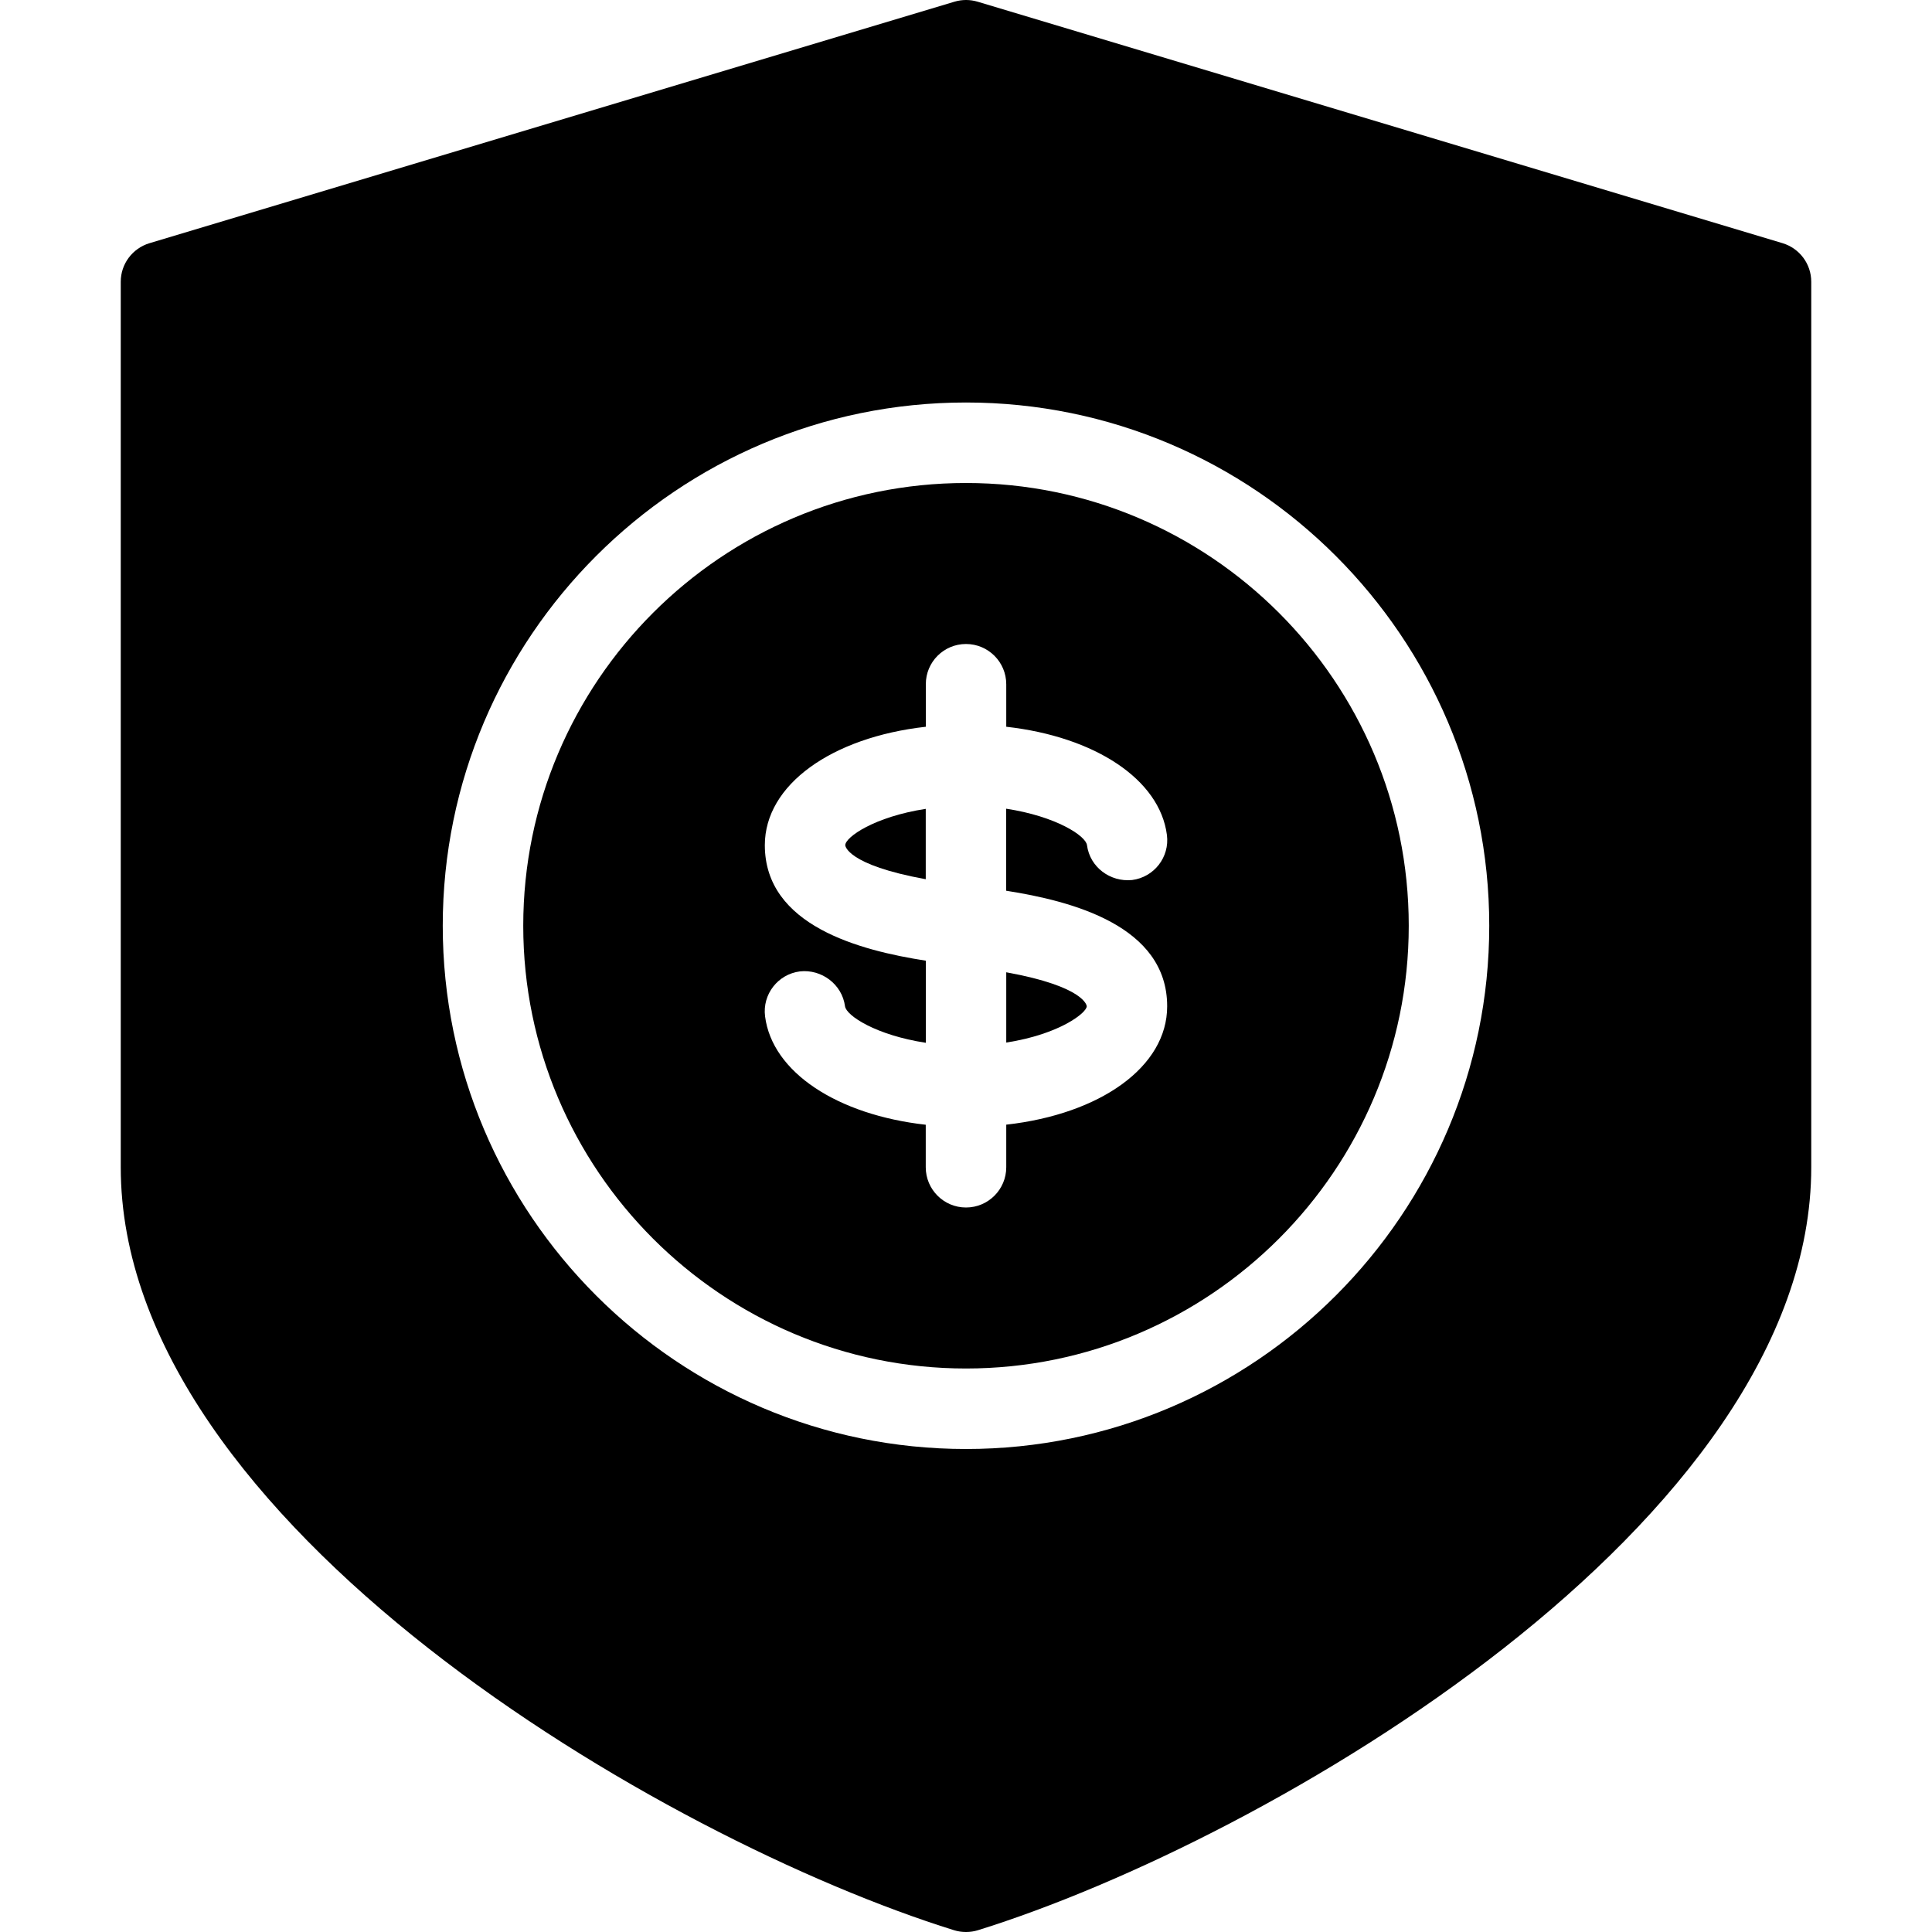 <?xml version="1.0" encoding="iso-8859-1"?>
<!-- Generator: Adobe Illustrator 19.0.0, SVG Export Plug-In . SVG Version: 6.00 Build 0)  -->
<svg version="1.1" id="Layer_1" xmlns="http://www.w3.org/2000/svg" xmlns:xlink="http://www.w3.org/1999/xlink" x="0px" y="0px"
	 viewBox="0 0 24 24" style="enable-background:new 0 0 24 24;" xml:space="preserve">
<g>
	<g>
		<path d="M22.144,3.021l-10-3c-0.094-0.028-0.193-0.028-0.287,0l-10,3C1.645,3.085,1.5,3.279,1.5,3.5v11
			c0,4.422,6.742,8.354,10.352,9.478C11.9,23.993,11.95,24,12,24s0.1-0.007,0.148-0.022C15.758,22.855,22.5,18.922,22.5,14.5v-11
			C22.5,3.279,22.355,3.085,22.144,3.021z M12,18c-3.584,0-6.5-2.916-6.5-6.5S8.416,5,12,5s6.5,2.916,6.5,6.5S15.584,18,12,18z"/>
	</g>
	<g>
		<path d="M12.5,12.078v0.873c0.664-0.103,1-0.371,1-0.451C13.5,12.498,13.485,12.257,12.5,12.078z"/>
		<path d="M10.5,10.5c0,0.003,0.015,0.243,1,0.422v-0.874C10.86,10.146,10.5,10.4,10.5,10.5z"/>
		<path d="M12,6c-3.033,0-5.5,2.467-5.5,5.5S8.967,17,12,17s5.5-2.467,5.5-5.5S15.033,6,12,6z M12.5,13.971V14.5
			c0,0.276-0.224,0.5-0.5,0.5s-0.5-0.224-0.5-0.5v-0.528c-1.097-0.123-1.907-0.651-1.996-1.346
			c-0.035-0.274,0.159-0.524,0.433-0.559c0.267-0.03,0.524,0.159,0.56,0.433c0.015,0.116,0.383,0.359,1.004,0.454v-1.02
			c-0.817-0.127-2-0.434-2-1.435c0-0.751,0.831-1.34,2-1.471V8.5C11.5,8.224,11.724,8,12,8s0.5,0.224,0.5,0.5v0.528
			c1.097,0.123,1.907,0.651,1.996,1.345c0.035,0.274-0.159,0.524-0.433,0.559c-0.271,0.027-0.524-0.159-0.56-0.433
			c-0.015-0.116-0.383-0.358-1.004-0.453v1.019c0.817,0.128,2,0.435,2,1.435C14.5,13.252,13.669,13.84,12.5,13.971z"/>
	</g>
</g>
<g>
</g>
<g>
</g>
<g>
</g>
<g>
</g>
<g>
</g>
<g>
</g>
<g>
</g>
<g>
</g>
<g>
</g>
<g>
</g>
<g>
</g>
<g>
</g>
<g>
</g>
<g>
</g>
<g>
</g>
</svg>
